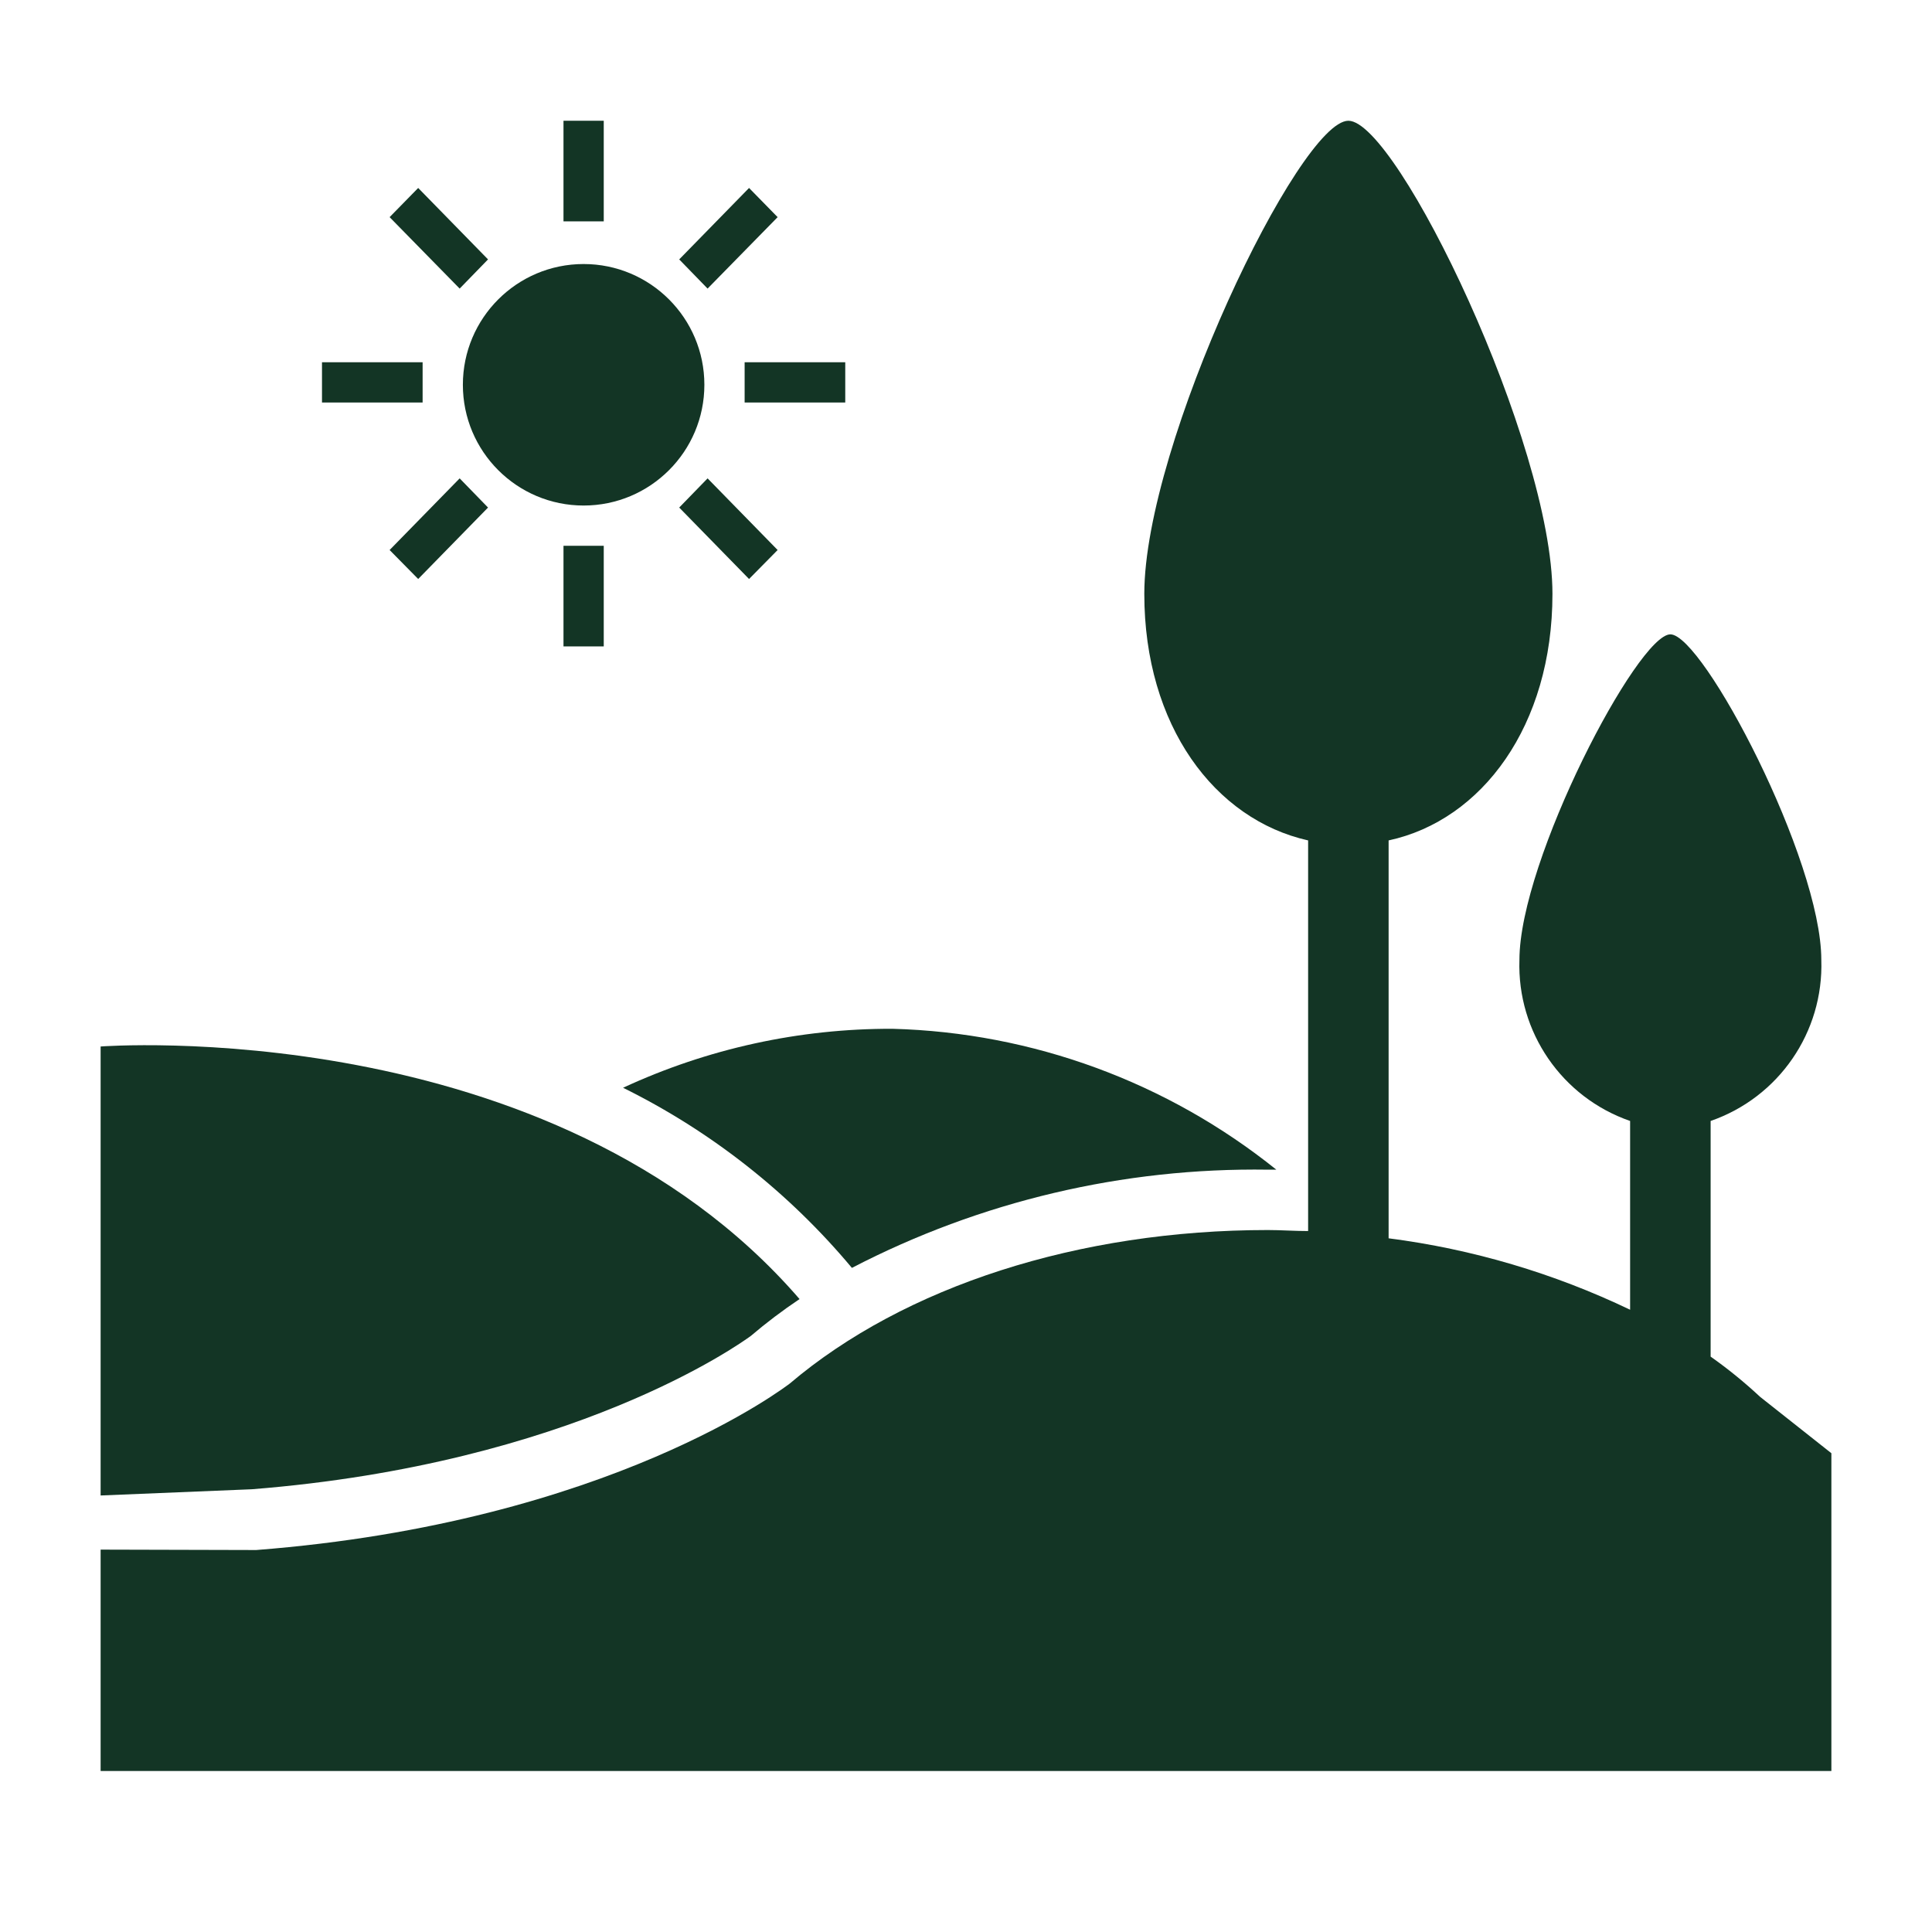 <svg width="86" height="86" xmlns="http://www.w3.org/2000/svg" xmlns:xlink="http://www.w3.org/1999/xlink" xml:space="preserve" overflow="hidden"><defs><clipPath id="clip0"><rect x="272" y="220" width="86" height="86"/></clipPath></defs><g clip-path="url(#clip0)" transform="translate(-272 -220)"><path d="M309.921 276.438C315.636 273.472 321.999 271.97 328.438 272.066L328.814 272.066C323.958 268.165 317.957 265.962 311.73 265.795 307.588 265.781 303.493 266.677 299.735 268.42 303.651 270.355 307.12 273.086 309.921 276.438Z" fill="#133525" fill-rule="nonzero" fill-opacity="1"/><path d="M283.207 286.292C297.486 285.163 304.931 279.824 305.424 279.465 306.114 278.877 306.838 278.33 307.591 277.826 296.546 265.051 276.479 266.583 276.479 266.583L276.479 286.569Z" fill="#133525" fill-rule="nonzero" fill-opacity="1"/><path d="M350.35 282.18C349.657 281.533 348.921 280.934 348.146 280.388L348.146 269.898C351.181 268.847 353.179 265.942 353.073 262.731 353.073 258.252 347.805 248.237 346.354 248.237 344.903 248.237 339.635 258.288 339.635 262.731 339.529 265.942 341.527 268.847 344.562 269.898L344.562 278.301C341.171 276.676 337.542 275.602 333.812 275.121L333.812 257.41C337.969 256.514 341.105 252.304 341.105 246.436 341.105 239.753 334.198 225.375 332.021 225.375 329.844 225.375 322.937 239.753 322.937 246.436 322.937 252.304 326.073 256.478 330.229 257.41L330.229 274.798C329.62 274.798 329.011 274.753 328.438 274.753 320.035 274.753 312.259 277.253 307.152 281.589 307.063 281.651 299.189 287.77 283.404 288.997L276.479 288.979 276.479 298.833 353.521 298.833 353.521 284.688Z" fill="#133525" fill-rule="nonzero" fill-opacity="1"/><path d="M286.333 236.125 290.812 236.125 290.812 237.917 286.333 237.917Z" fill="#133525" fill-rule="nonzero" fill-opacity="1"/><path d="M292.461 232.846 289.343 229.666 290.615 228.367 293.724 231.547 292.461 232.846Z" fill="#133525" fill-rule="nonzero" fill-opacity="1"/><path d="M303.354 237.128C303.354 240.097 300.948 242.503 297.979 242.503 295.011 242.503 292.604 240.097 292.604 237.128 292.604 234.16 295.011 231.753 297.979 231.753 300.948 231.753 303.354 234.16 303.354 237.128Z" fill="#133525" fill-rule="nonzero" fill-opacity="1"/><path d="M297.083 225.375 298.875 225.375 298.875 229.854 297.083 229.854Z" fill="#133525" fill-rule="nonzero" fill-opacity="1"/><path d="M305.146 236.125 309.625 236.125 309.625 237.917 305.146 237.917Z" fill="#133525" fill-rule="nonzero" fill-opacity="1"/><path d="M303.497 232.846 306.615 229.666 305.343 228.367 302.234 231.547 303.497 232.846Z" fill="#133525" fill-rule="nonzero" fill-opacity="1"/><path d="M292.461 241.294 289.343 244.483 290.615 245.773 293.724 242.593 292.461 241.294Z" fill="#133525" fill-rule="nonzero" fill-opacity="1"/><path d="M297.083 244.295 298.875 244.295 298.875 248.774 297.083 248.774Z" fill="#133525" fill-rule="nonzero" fill-opacity="1"/><path d="M303.497 241.294 306.615 244.483 305.343 245.773 302.234 242.593 303.497 241.294Z" fill="#133525" fill-rule="nonzero" fill-opacity="1"/></g></svg>